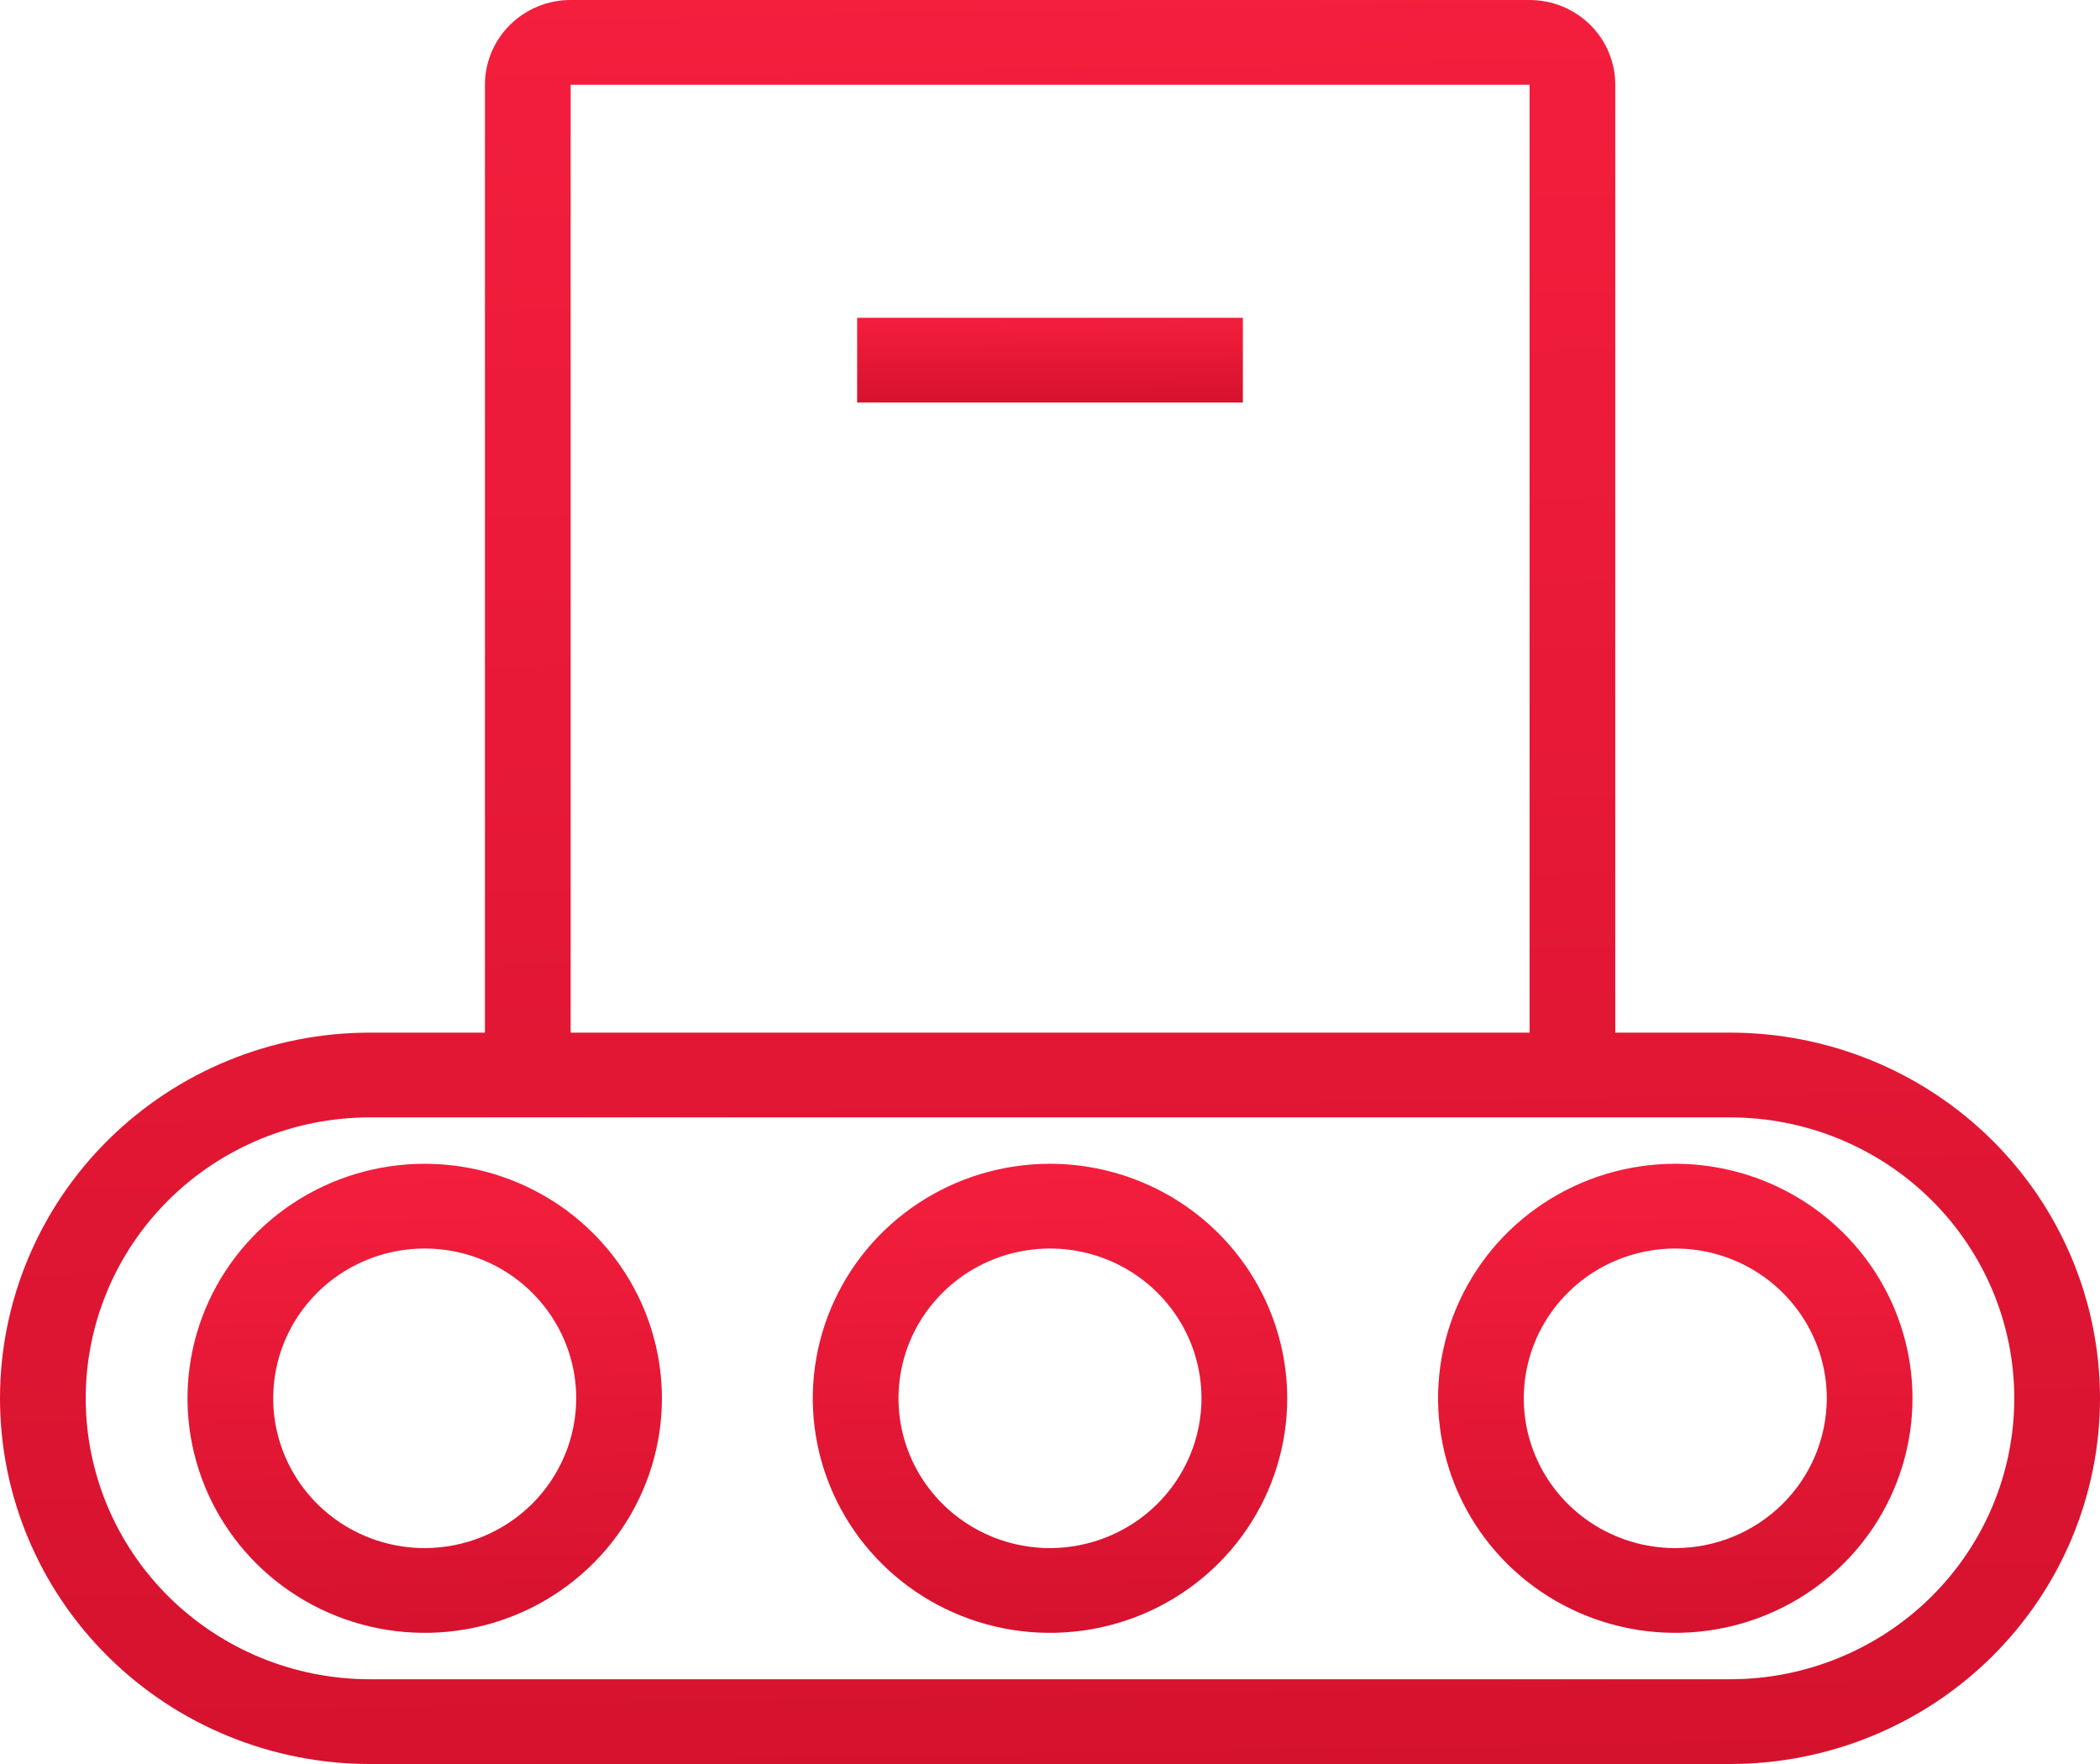 <svg width="100" height="84" viewBox="0 0 100 84" fill="none" xmlns="http://www.w3.org/2000/svg">
<rect width="100" height="84" fill="black" fill-opacity="0"/>
<rect width="100" height="84" fill="black" fill-opacity="0"/>
<path d="M82.388 49.173H76.918V4.036C76.918 2.965 76.488 1.939 75.723 1.182C74.957 0.425 73.919 0 72.837 0H27.174C26.091 0 25.053 0.425 24.287 1.182C23.522 1.939 23.092 2.965 23.092 4.036V49.173H17.612C12.941 49.173 8.461 51.008 5.159 54.273C1.856 57.539 0 61.968 0 66.587C0 71.205 1.856 75.634 5.159 78.9C8.461 82.165 12.941 84 17.612 84H82.388C87.059 84 91.539 82.165 94.841 78.9C98.144 75.634 100 71.205 100 66.587C100 61.968 98.144 57.539 94.841 54.273C91.539 51.008 87.059 49.173 82.388 49.173ZM27.174 4.036H72.837V49.173H27.174V4.036ZM82.388 79.964H17.612C14.024 79.964 10.582 78.555 8.045 76.046C5.507 73.537 4.082 70.135 4.082 66.587C4.082 63.039 5.507 59.636 8.045 57.127C10.582 54.618 14.024 53.209 17.612 53.209H82.388C85.976 53.209 89.418 54.618 91.955 57.127C94.493 59.636 95.918 63.039 95.918 66.587C95.918 70.135 94.493 73.537 91.955 76.046C89.418 78.555 85.976 79.964 82.388 79.964Z" fill="url(#paint0_linear)"/>
<path d="M59.184 15.133H40.816V19.169H59.184V15.133Z" fill="url(#paint1_linear)"/>
<path d="M20.224 55.418C17.99 55.418 15.806 56.073 13.949 57.3C12.091 58.527 10.643 60.272 9.788 62.312C8.933 64.353 8.71 66.599 9.146 68.765C9.581 70.932 10.657 72.922 12.237 74.484C13.817 76.046 15.83 77.109 18.021 77.54C20.212 77.971 22.483 77.75 24.547 76.905C26.611 76.059 28.375 74.628 29.617 72.791C30.858 70.955 31.52 68.795 31.52 66.586C31.518 63.625 30.327 60.786 28.209 58.692C26.091 56.598 23.22 55.421 20.224 55.418ZM20.224 73.719C18.798 73.719 17.403 73.301 16.216 72.517C15.03 71.733 14.105 70.619 13.559 69.316C13.013 68.013 12.87 66.579 13.149 65.195C13.427 63.811 14.114 62.54 15.123 61.543C16.132 60.545 17.418 59.866 18.817 59.591C20.216 59.315 21.667 59.457 22.985 59.996C24.303 60.536 25.43 61.451 26.223 62.624C27.016 63.797 27.439 65.176 27.439 66.586C27.436 68.477 26.675 70.29 25.323 71.627C23.97 72.964 22.137 73.716 20.224 73.719Z" fill="url(#paint2_linear)"/>
<path d="M50 55.418C47.766 55.418 45.582 56.073 43.724 57.3C41.867 58.527 40.419 60.272 39.564 62.312C38.709 64.353 38.485 66.599 38.921 68.765C39.357 70.932 40.433 72.922 42.013 74.484C43.592 76.046 45.605 77.109 47.796 77.54C49.987 77.971 52.259 77.75 54.323 76.905C56.387 76.059 58.151 74.628 59.392 72.791C60.633 70.955 61.296 68.795 61.296 66.586C61.293 63.625 60.102 60.786 57.984 58.692C55.867 56.598 52.995 55.421 50 55.418ZM50 73.719C48.573 73.719 47.178 73.301 45.992 72.517C44.806 71.733 43.881 70.619 43.335 69.316C42.789 68.013 42.646 66.579 42.924 65.195C43.203 63.811 43.89 62.54 44.899 61.543C45.908 60.545 47.193 59.866 48.593 59.591C49.992 59.315 51.443 59.457 52.761 59.996C54.079 60.536 55.206 61.451 55.998 62.624C56.791 63.797 57.214 65.176 57.214 66.586C57.212 68.477 56.451 70.29 55.098 71.627C53.746 72.964 51.913 73.716 50 73.719Z" fill="url(#paint3_linear)"/>
<path d="M79.775 55.418C77.541 55.418 75.357 56.073 73.5 57.3C71.642 58.527 70.194 60.272 69.339 62.312C68.484 64.353 68.261 66.599 68.697 68.765C69.132 70.932 70.208 72.922 71.788 74.484C73.368 76.046 75.381 77.109 77.572 77.54C79.763 77.971 82.034 77.75 84.098 76.905C86.162 76.059 87.927 74.628 89.168 72.791C90.409 70.955 91.071 68.795 91.071 66.586C91.069 63.625 89.878 60.786 87.76 58.692C85.642 56.598 82.77 55.421 79.775 55.418ZM79.775 73.719C78.349 73.719 76.954 73.301 75.767 72.517C74.581 71.733 73.656 70.619 73.11 69.316C72.564 68.013 72.421 66.579 72.7 65.195C72.978 63.811 73.665 62.54 74.674 61.543C75.683 60.545 76.969 59.866 78.368 59.591C79.767 59.315 81.218 59.457 82.536 59.996C83.855 60.536 84.981 61.451 85.774 62.624C86.567 63.797 86.99 65.176 86.99 66.586C86.987 68.477 86.226 70.29 84.874 71.627C83.521 72.964 81.688 73.716 79.775 73.719Z" fill="url(#paint4_linear)"/>
<defs>
<linearGradient id="paint0_linear" x1="0" y1="0" x2="1.469" y2="85.689" gradientUnits="userSpaceOnUse">
<stop stop-color="#F41E3D"/>
<stop offset="1" stop-color="#D5122E"/>
</linearGradient>
<linearGradient id="paint1_linear" x1="40.816" y1="15.133" x2="40.835" y2="19.251" gradientUnits="userSpaceOnUse">
<stop stop-color="#F41E3D"/>
<stop offset="1" stop-color="#D5122E"/>
</linearGradient>
<linearGradient id="paint2_linear" x1="8.929" y1="55.418" x2="9.388" y2="78.201" gradientUnits="userSpaceOnUse">
<stop stop-color="#F41E3D"/>
<stop offset="1" stop-color="#D5122E"/>
</linearGradient>
<linearGradient id="paint3_linear" x1="38.704" y1="55.418" x2="39.164" y2="78.201" gradientUnits="userSpaceOnUse">
<stop stop-color="#F41E3D"/>
<stop offset="1" stop-color="#D5122E"/>
</linearGradient>
<linearGradient id="paint4_linear" x1="68.48" y1="55.418" x2="68.939" y2="78.201" gradientUnits="userSpaceOnUse">
<stop stop-color="#F41E3D"/>
<stop offset="1" stop-color="#D5122E"/>
</linearGradient>
</defs>
</svg>
